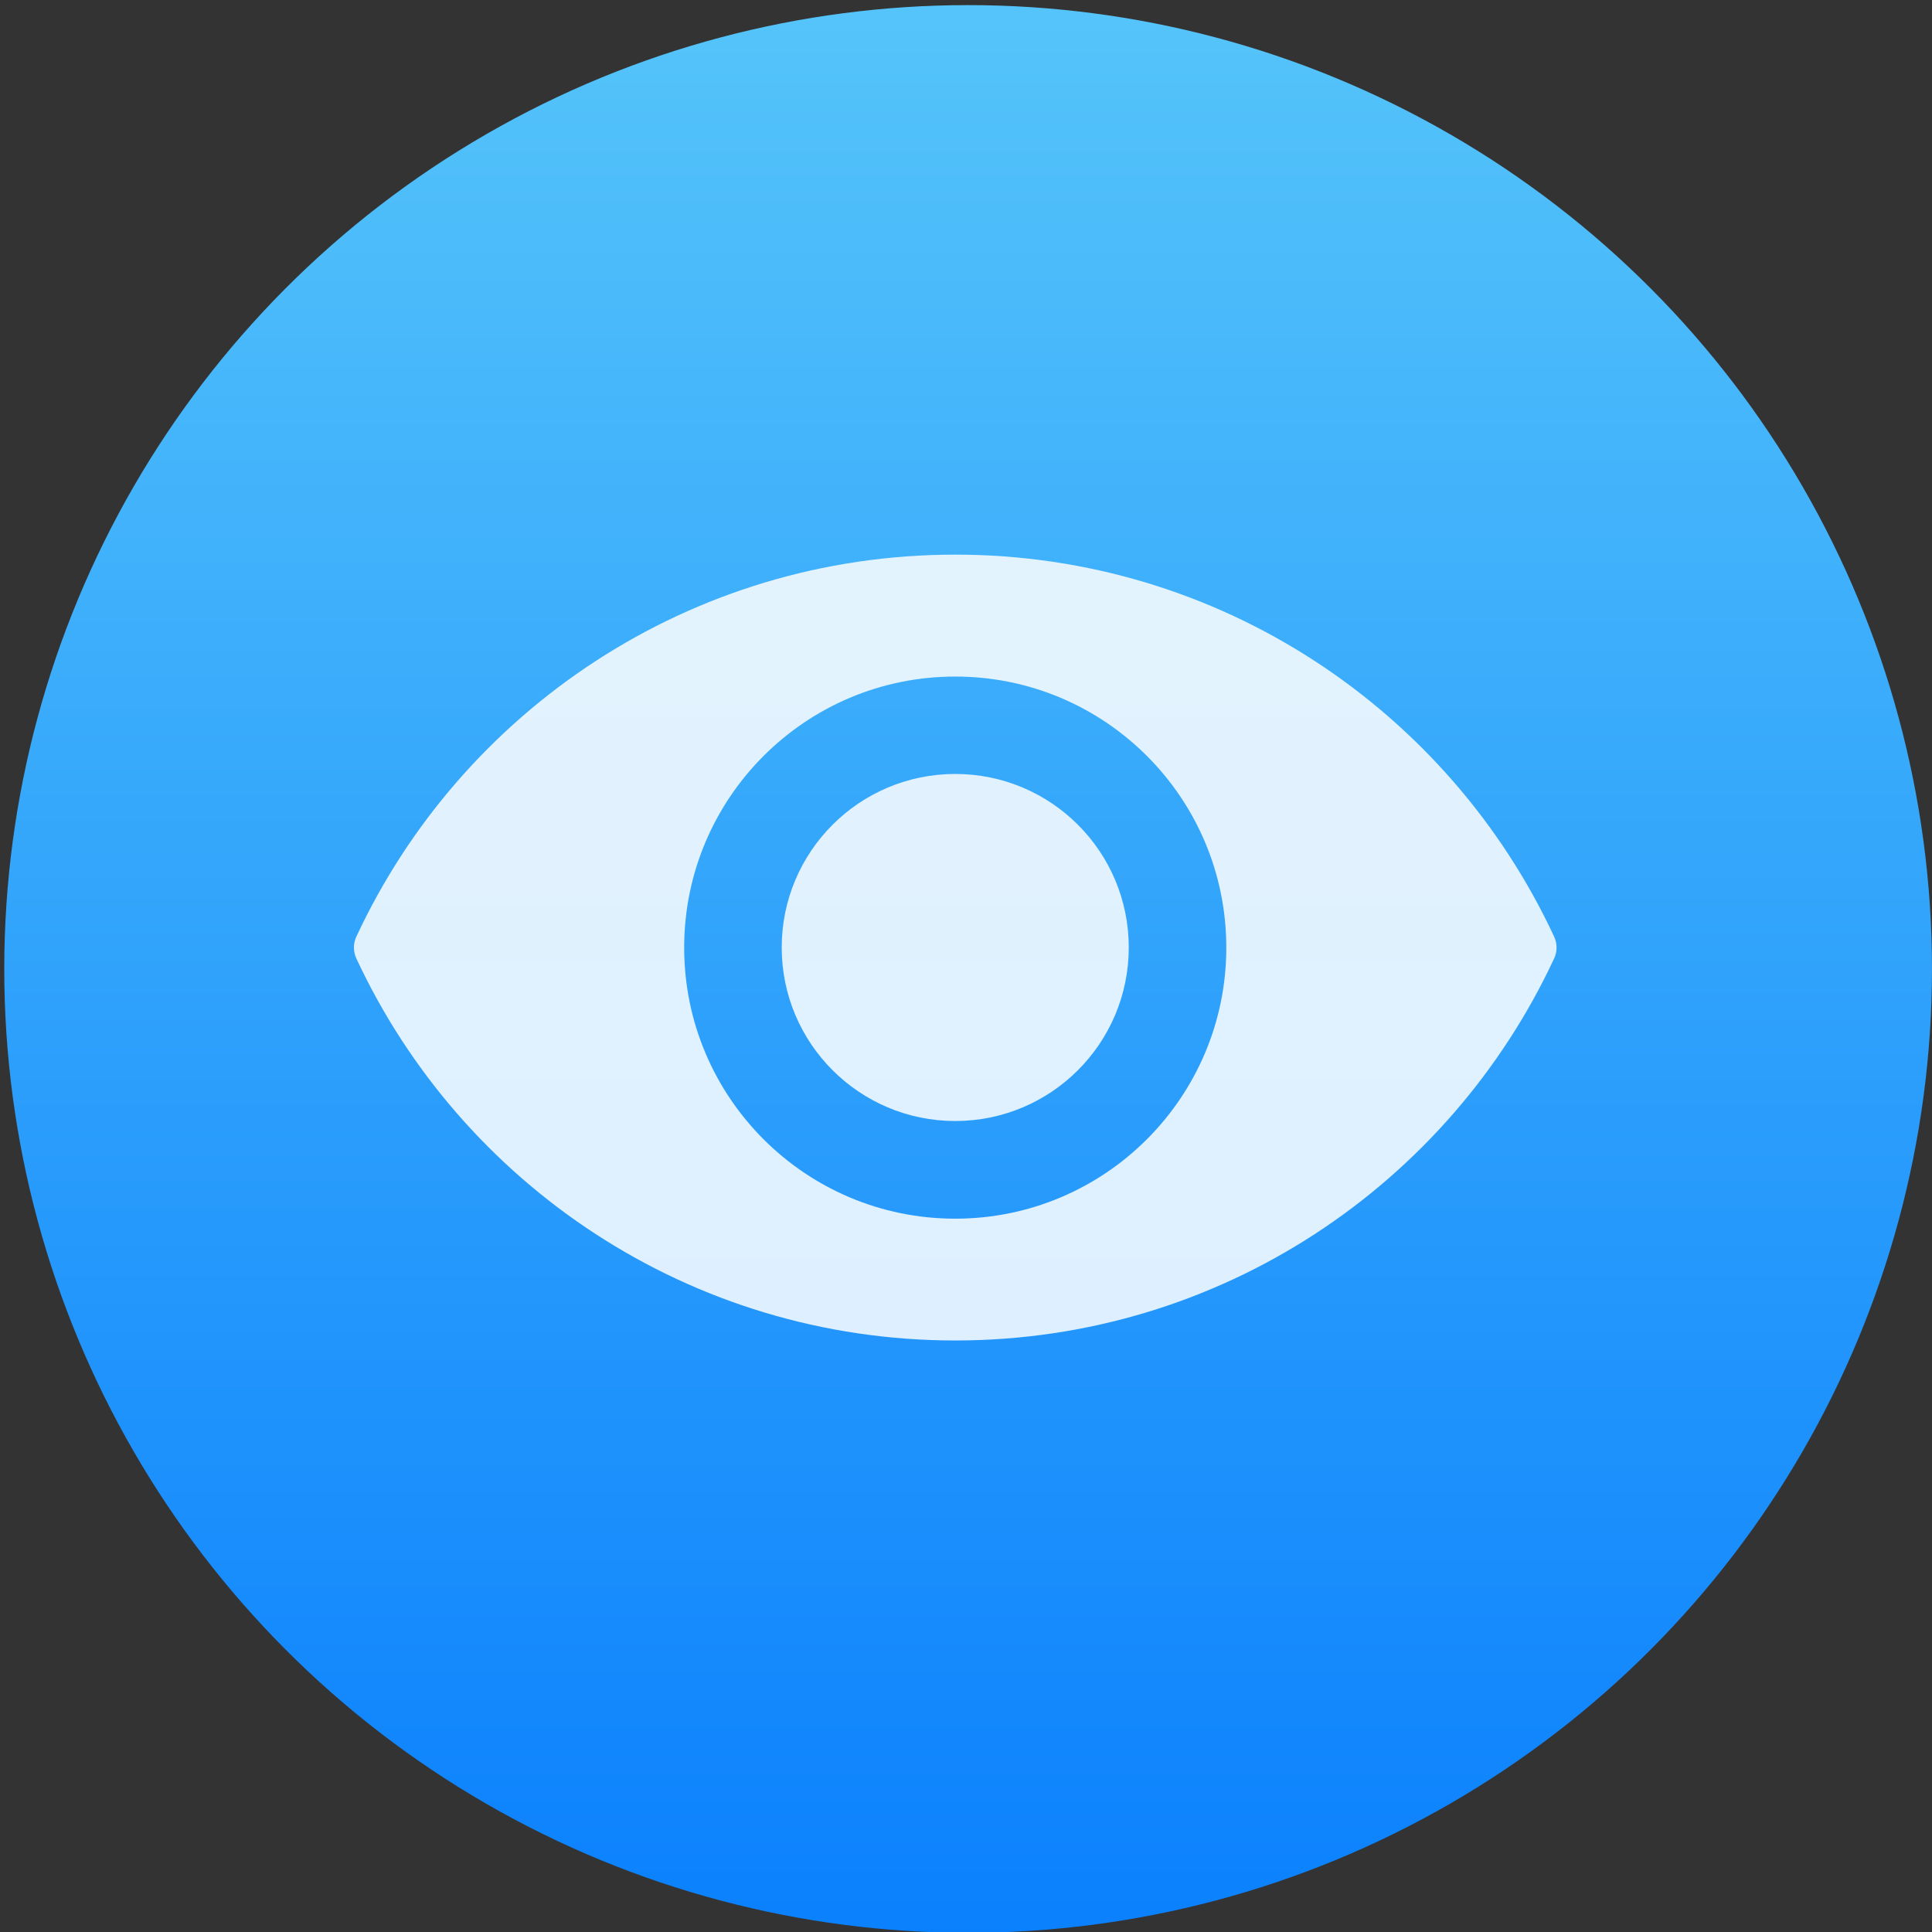 <svg xmlns="http://www.w3.org/2000/svg" xmlns:osb="http://www.openswatchbook.org/uri/2009/osb" xmlns:svg="http://www.w3.org/2000/svg" xmlns:xlink="http://www.w3.org/1999/xlink" id="svg5453" width="48" height="48" version="1.1"><rect width="100%" height="100%" fill="#333333" stroke="none"/><defs id="defs5455"><linearGradient id="linearGradient4232"><stop id="stop4234-0" offset="0" stop-color="#3889e9" stop-opacity="1"/><stop id="stop4236" offset="1" stop-color="#5ea5fb" stop-opacity="1"/></linearGradient><linearGradient id="linearGradient3426" x1="399.571" x2="399.571" y1="545.798" y2="517.798" gradientUnits="userSpaceOnUse" xlink:href="#linearGradient4232"/><style id="current-color-scheme" type="text/css"/><style id="current-color-scheme-8" type="text/css"/><style id="current-color-scheme-7" type="text/css"/><linearGradient id="linearGradient4264"><stop id="stop4266" offset="0" stop-color="#0a80fd" stop-opacity="1"/><stop id="stop4268" offset="1" stop-color="#56c5fa" stop-opacity="1"/></linearGradient><linearGradient id="linearGradient4207" osb:paint="gradient"><stop id="stop3371" offset="0" stop-color="#3498db" stop-opacity="1"/><stop id="stop3373" offset="1" stop-color="#3498db" stop-opacity="0"/></linearGradient><linearGradient id="linearGradient4299" x1="-318.579" x2="-318.579" y1="653.957" y2="301.298" gradientUnits="userSpaceOnUse" xlink:href="#linearGradient4264"/><style id="current-color-scheme-0" type="text/css"/><style id="current-color-scheme-8-6" type="text/css"/><style id="current-color-scheme-7-6" type="text/css"/><style id="current-color-scheme-4" type="text/css"/><style id="current-color-scheme-8-0" type="text/css"/><style id="current-color-scheme-7-7" type="text/css"/><linearGradient id="linearGradient5299" x1="-318.579" x2="-318.579" y1="653.957" y2="301.298" gradientUnits="userSpaceOnUse" xlink:href="#linearGradient4264"/><linearGradient id="linearGradient5301" x1="-318.579" x2="-318.579" y1="653.957" y2="301.298" gradientUnits="userSpaceOnUse" xlink:href="#linearGradient4264"/><linearGradient id="linearGradient5303" x1="-318.579" x2="-318.579" y1="653.957" y2="301.298" gradientUnits="userSpaceOnUse" xlink:href="#linearGradient4264"/><linearGradient id="linearGradient5305" x1="-318.579" x2="-318.579" y1="653.957" y2="301.298" gradientUnits="userSpaceOnUse" xlink:href="#linearGradient4264"/><linearGradient id="linearGradient5307" x1="-318.579" x2="-318.579" y1="653.957" y2="301.298" gradientUnits="userSpaceOnUse" xlink:href="#linearGradient4264"/><linearGradient id="linearGradient3764" x1="1" x2="47" gradientTransform="matrix(0,-1,1,0,-1.5e-6,48)" gradientUnits="userSpaceOnUse"><stop id="stop4210" stop-color="#dbdbdb" stop-opacity="1"/><stop id="stop4212" offset="1" stop-color="#e5e5e5" stop-opacity="1"/></linearGradient><clipPath id="clipPath-859258385"><g id="g4215" transform="translate(0,-1004.362)"><path id="path4217-7" fill="#1890d0" d="m -24 13 c 0 1.105 -0.672 2 -1.5 2 -0.828 0 -1.5 -0.895 -1.5 -2 0 -1.105 0.672 -2 1.5 -2 0.828 0 1.5 0.895 1.5 2 z" transform="matrix(15.333,0,0,11.5,415,878.862)"/></g></clipPath><clipPath id="clipPath-869905746"><g id="g4220" transform="translate(0,-1004.362)"><path id="path4222" fill="#1890d0" d="m -24 13 c 0 1.105 -0.672 2 -1.5 2 -0.828 0 -1.5 -0.895 -1.5 -2 0 -1.105 0.672 -2 1.5 -2 0.828 0 1.5 0.895 1.5 2 z" transform="matrix(15.333,0,0,11.5,415,878.862)"/></g></clipPath></defs><g id="layer1" transform="translate(-384.571,-499.798)"><g id="g4207" transform="matrix(0.09,0,0,0.09,438.336,482.077)"><g id="g4571" transform="matrix(1.204,0,0,1.204,-42.995,-139.038)"><g id="layer1-5" transform="matrix(9.206,0,0,9.206,-4262.747,-3635.204)"><g id="g4207-8" transform="matrix(0.09,0,0,0.09,438.336,482.077)"><g id="g4571-5" transform="matrix(1.204,0,0,1.204,63.521,-89.411)"><g id="layer1-9" transform="matrix(15.075,0,0,15.075,-6218.922,-8263.619)"><circle id="ellipse4233" cx="400.571" cy="531.798" r="0" fill="url(#linearGradient3426)" fill-opacity="1" stroke="none" stroke-dasharray="none" stroke-dashoffset="0" stroke-miterlimit="4" stroke-opacity="1" stroke-width="4" opacity="1"/></g></g></g></g><g id="g5299" transform="translate(-14.074,-2.011)"><g id="g4724" transform="matrix(0.959,0,0,0.959,-17.711,32.814)"><g id="g6482" transform="translate(107.069,39.919)"><g id="g4224" transform="translate(2.9510586e-6,-0.879)"><g id="g4222" transform="matrix(1.051,0,0,1.051,16.46,-22.65)"><g id="g5290" transform="matrix(1.017,0,0,1.017,5.29,-7.418)"><g id="g4235" fill="url(#linearGradient4299)" fill-opacity="1" stroke="none" stroke-dasharray="none" stroke-miterlimit="4" stroke-width="15.27" transform="matrix(1.243,0,0,1.243,82.651,-144.233)"><circle id="path4217" cx="-325.887" cy="478.747" r="173.447" fill="url(#linearGradient5299)" fill-opacity="1" stroke="none" stroke-dasharray="none" stroke-linecap="round" stroke-linejoin="round" stroke-miterlimit="4" stroke-opacity="1" stroke-width="15.445" opacity="1"/><g id="layer1-14" fill="url(#linearGradient5307)" fill-opacity="1" stroke="none" stroke-dasharray="none" stroke-miterlimit="4" stroke-width="1.736" transform="matrix(8.797,0,0,8.797,-3865.87,-4050.798)"><g id="layer1-1" fill="url(#linearGradient5303)" fill-opacity="1" stroke="none" stroke-dasharray="none" stroke-miterlimit="4" stroke-width="1.034" transform="matrix(1.678,0,0,1.678,-263.919,-368.65)"><path id="path4693" cx="396.619" cy="526.612" r="13.408" fill="url(#linearGradient5301)" fill-opacity="1" stroke="none" stroke-dasharray="none" stroke-linecap="round" stroke-linejoin="round" stroke-miterlimit="4" stroke-opacity="1" stroke-width="1.034" opacity="1"/></g></g></g><g id="layer1-6" fill="#fff" fill-opacity=".851" transform="matrix(13.742,0,0,13.742,-4953.442,-7045.388)"><g id="g3" fill="#fff" fill-opacity=".851" transform="matrix(0.021,0,0,0.021,327,535.362)"><path id="path5" fill="#fff" fill-opacity=".851" d="m 466.075,161.525 c -205.6,0 -382.8,121.2 -464.2,296.1 -2.5,5.3 -2.5,11.5 0,16.9 81.4,174.899 258.601,296.1 464.2,296.1 205.599,0 382.8,-121.2 464.2,-296.1 2.5,-5.3 2.5,-11.5 0,-16.9 -81.4,-174.9 -258.6,-296.1 -464.2,-296.1 z m 0,514.701 c -116.1,0 -210.1,-94.101 -210.1,-210.101 0,-116.1 94.1,-210.1 210.1,-210.1 116.1,0 210.1,94.1 210.1,210.1 0,116 -94.1,210.101 -210.1,210.101 z"/><circle id="circle7" cx="466.075" cy="466.025" r="134.5" fill="#fff" fill-opacity=".851"/></g></g></g></g></g></g></g></g></g></g></g></svg>